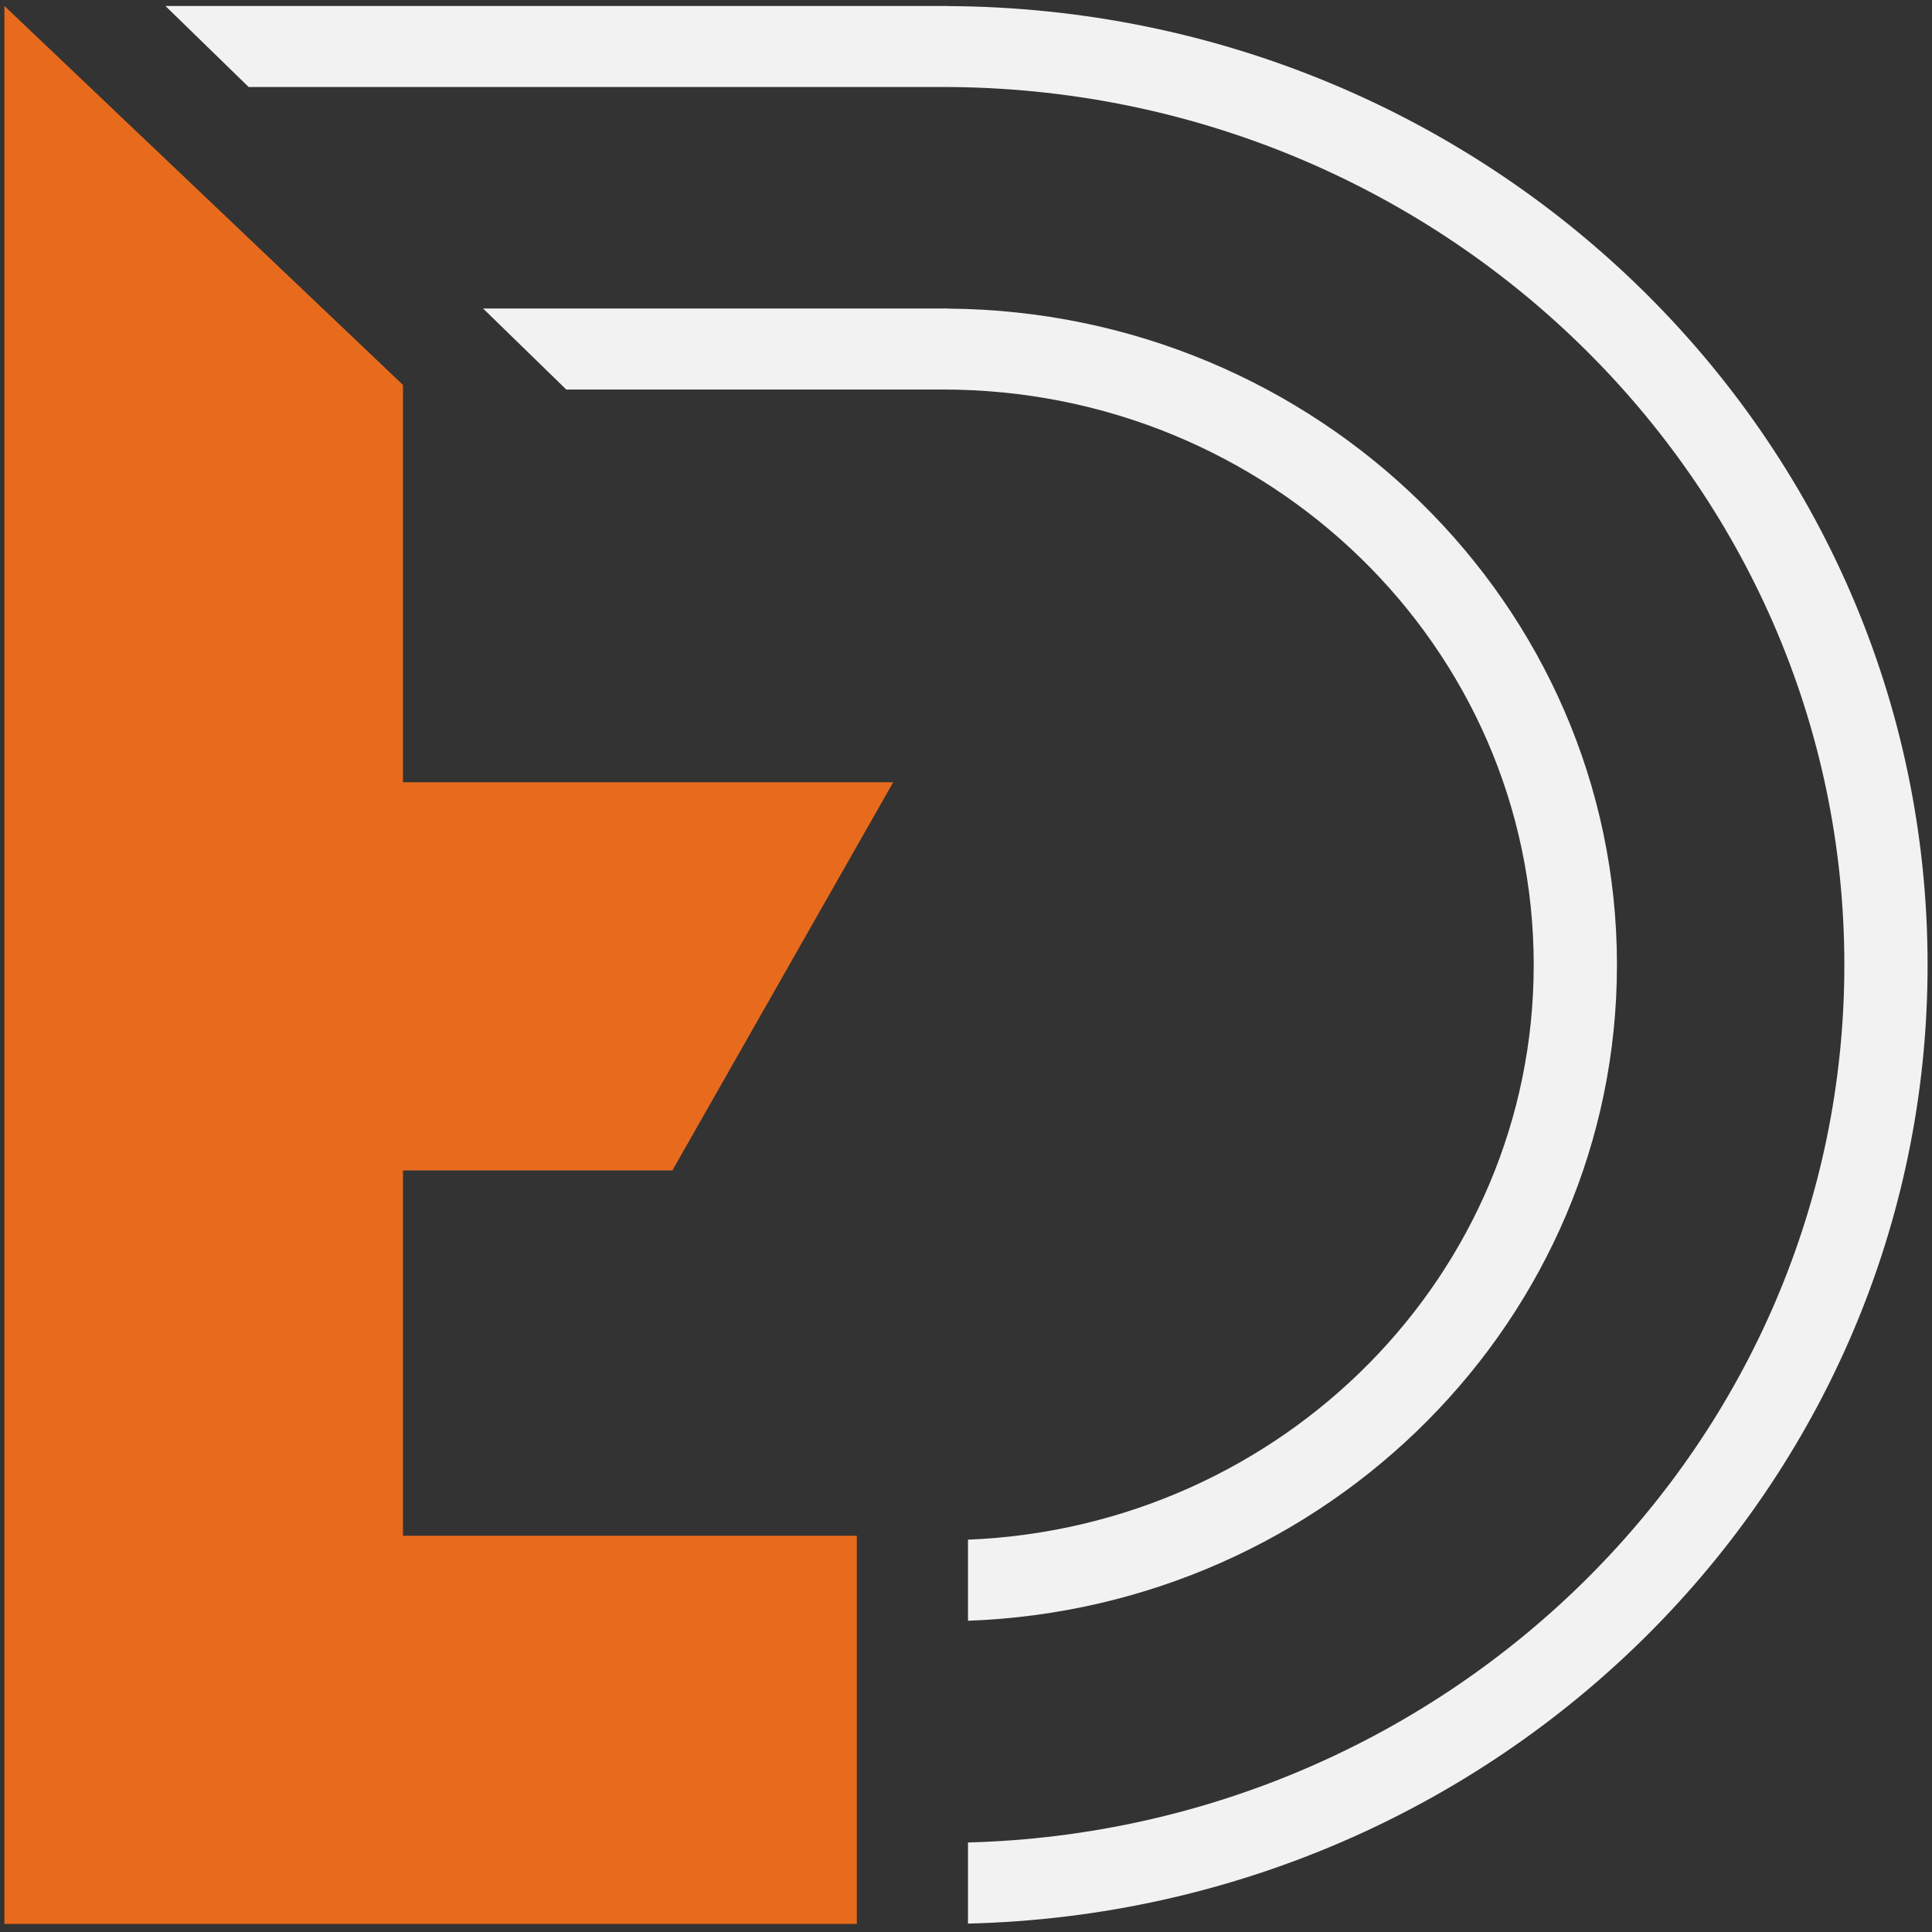 <svg width="60" height="60" viewBox="0 0 60 60" fill="none" xmlns="http://www.w3.org/2000/svg">
<rect x="0" y="0" width="60" height="60" fill="#333333" stroke="none"/>
<path fill-rule="evenodd" clip-rule="evenodd" d="M0.137 0.185V24.294V36.348V47.694V59.748H12.515H26.609V47.694H12.515V36.348H20.882L27.739 24.294H12.515V11.954L0.137 0.185Z" fill="#E86B1D"/>
<path fill-rule="evenodd" clip-rule="evenodd" d="M59.863 29.967C59.863 13.572 46.259 0.274 29.446 0.189V0.185H5.137L7.722 2.702H29.283C44.719 2.702 57.278 14.933 57.278 29.967C57.278 44.746 45.14 56.817 30.062 57.22V59.739C46.591 59.336 59.863 46.161 59.863 29.967Z" fill="#F3F2F2"/>
<path fill-rule="evenodd" clip-rule="evenodd" d="M50.216 29.966C50.216 18.778 40.913 9.67 29.446 9.584V9.58H15.002L17.586 12.097H29.283C39.416 12.097 47.631 20.098 47.631 29.966C47.631 39.581 39.834 47.419 30.062 47.816V50.334C41.244 49.933 50.216 40.953 50.216 29.966Z" fill="#F3F2F2"/>
</svg>
